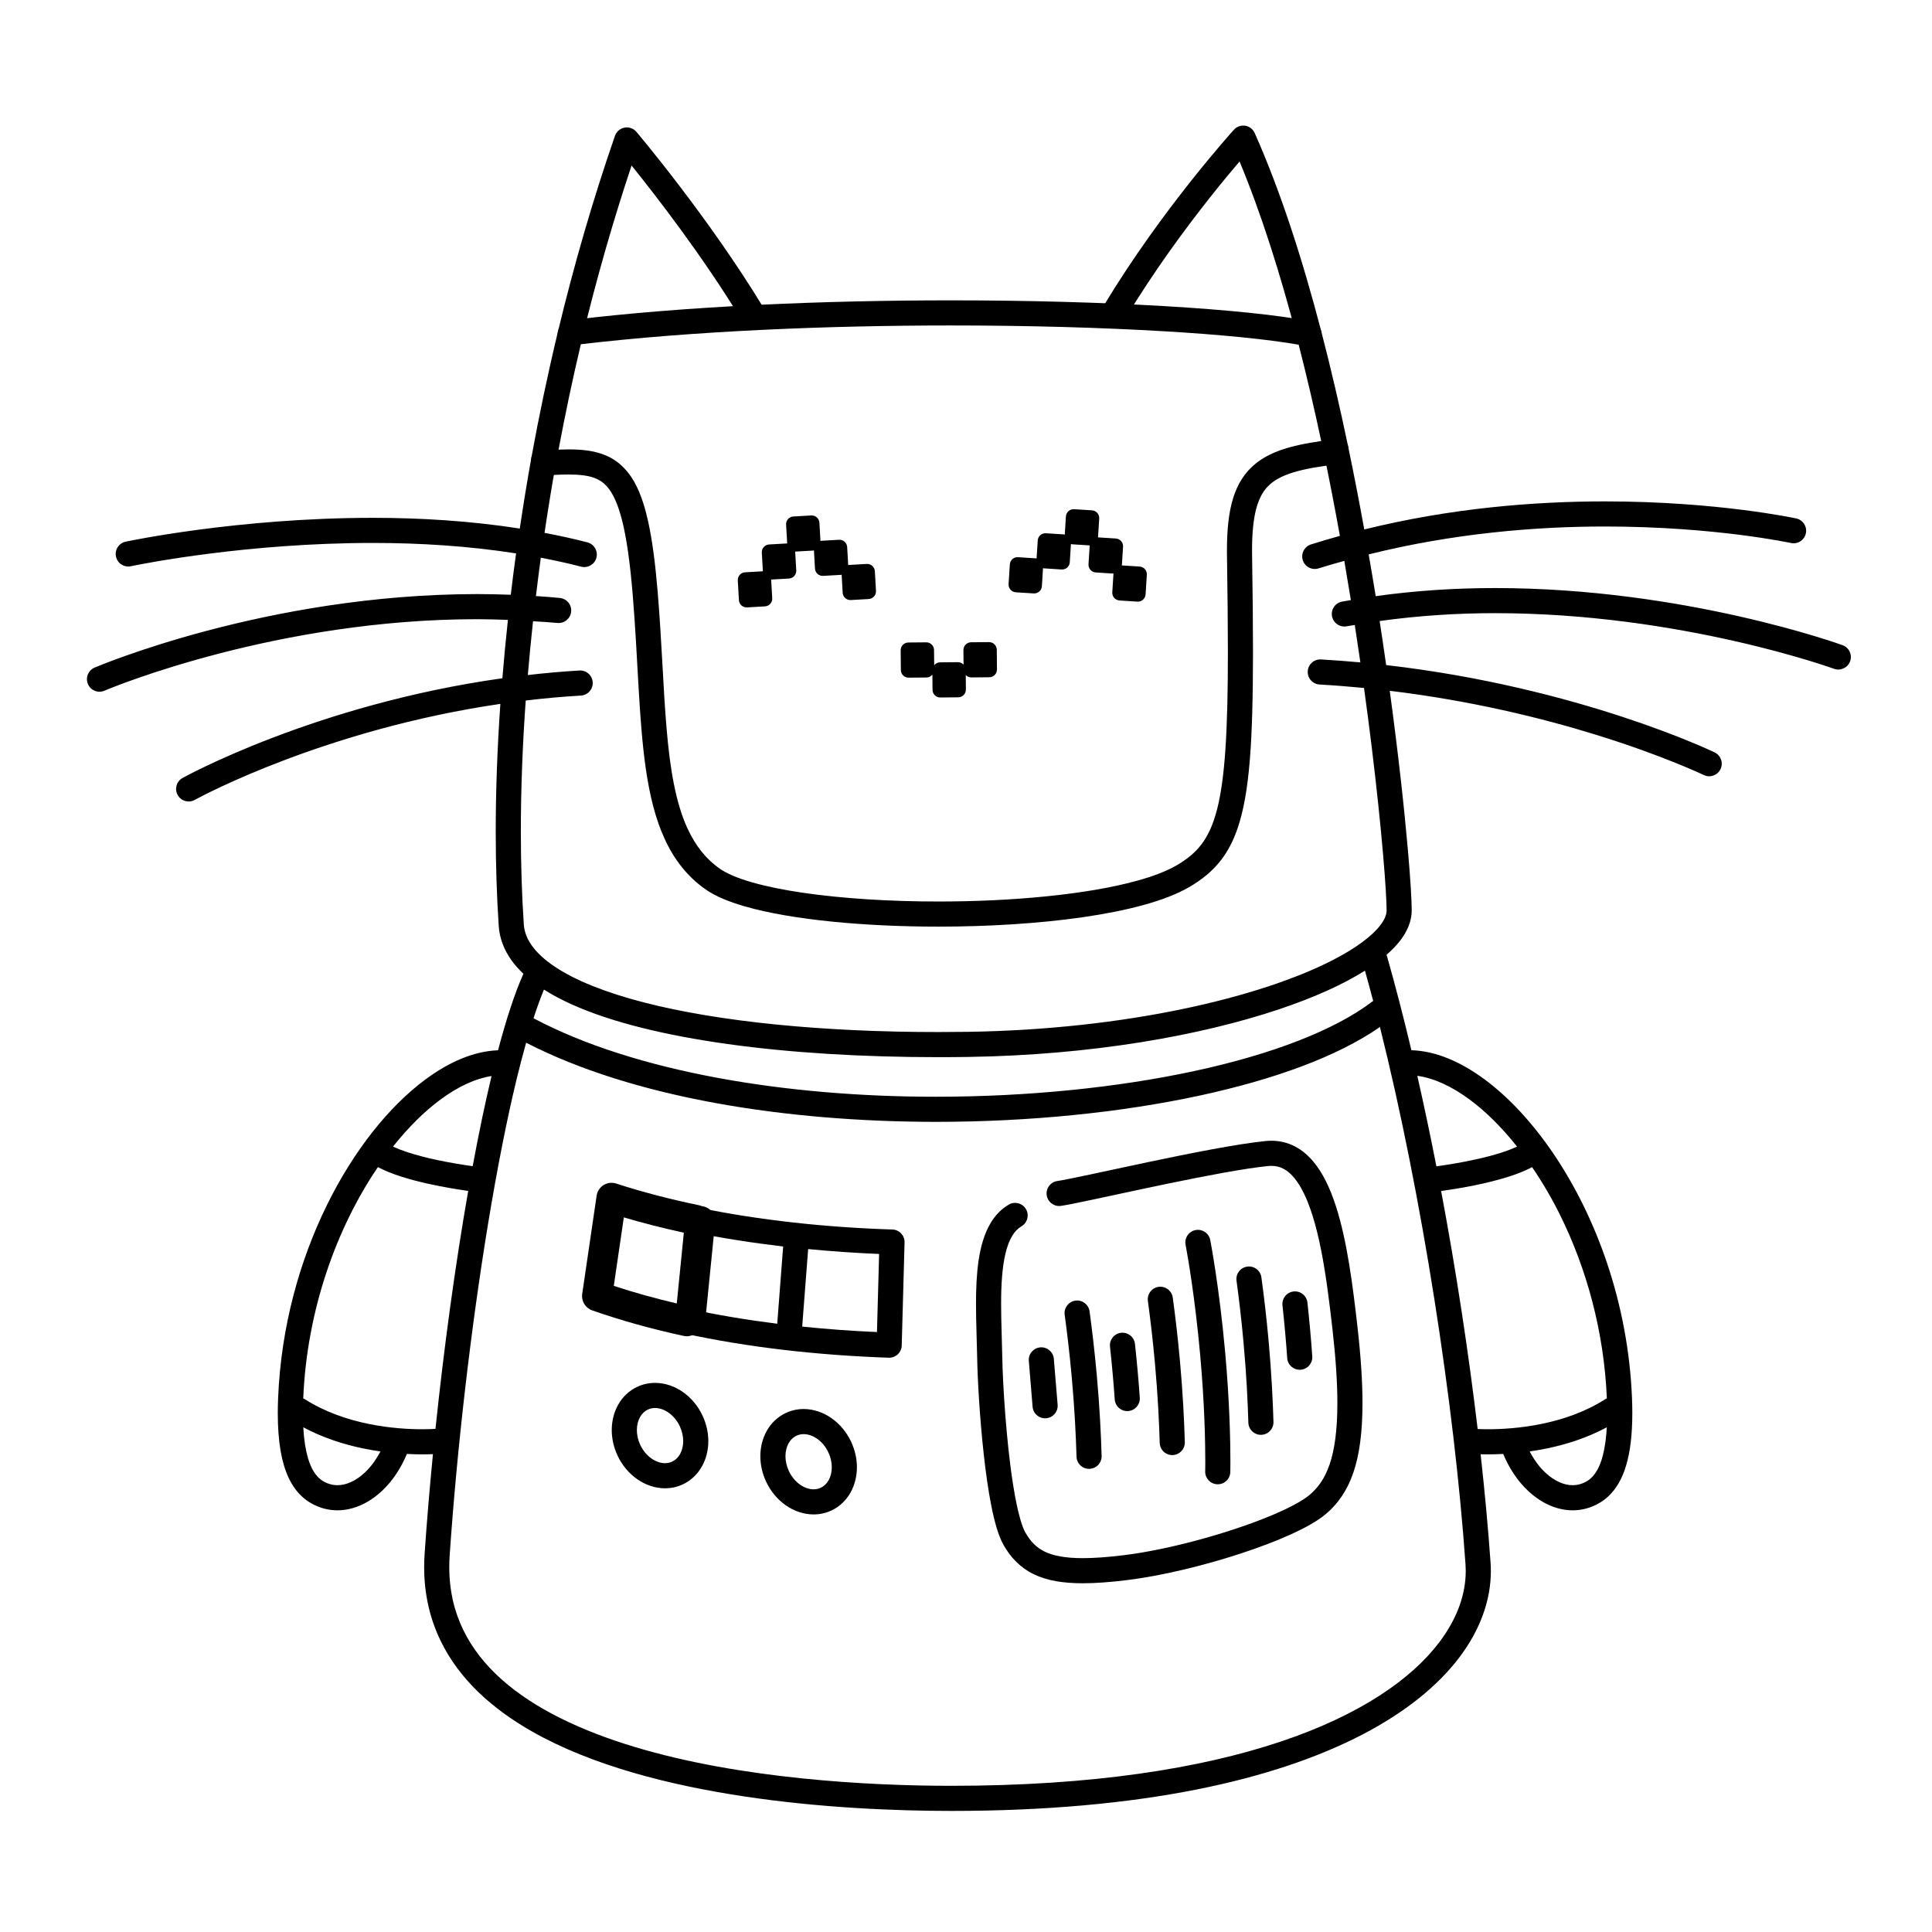 <svg width="200" height="200" viewBox="0 0 200 200" xmlns="http://www.w3.org/2000/svg"><g id="type=robot, mode=dark"><g id="robo-cat"><g id="Group 432527052"><path id="Vector" d="M190.745 66.789C190.662 66.763 174.506 60.88 154.783 60.875C150.773 60.875 146.613 61.124 142.412 61.714C142.182 60.292 141.938 58.847 141.685 57.39C150.465 55.202 158.987 54.503 166.136 54.504C171.838 54.504 176.669 54.933 180.066 55.362C181.764 55.576 183.105 55.79 184.016 55.95C184.472 56.03 184.821 56.096 185.053 56.141C185.17 56.164 185.257 56.182 185.314 56.194L185.395 56.211C186.096 56.363 186.788 55.918 186.941 55.217C187.093 54.515 186.648 53.823 185.946 53.67C185.883 53.657 177.8 51.905 166.136 51.904C158.869 51.905 150.208 52.589 141.228 54.809C140.716 51.979 140.162 49.109 139.561 46.234C139.414 45.531 138.725 45.081 138.023 45.228C137.32 45.375 136.869 46.064 137.017 46.767L137.016 46.766C137.627 49.684 138.187 52.598 138.706 55.473C137.709 55.751 136.711 56.042 135.71 56.36C135.026 56.577 134.648 57.309 134.865 57.993C135.083 58.677 135.814 59.056 136.499 58.838L136.498 58.838C137.388 58.554 138.275 58.312 139.162 58.062C139.398 59.43 139.625 60.783 139.841 62.12C139.537 62.173 139.234 62.221 138.931 62.278C138.225 62.41 137.759 63.089 137.892 63.795C138.024 64.501 138.703 64.966 139.409 64.834L139.408 64.834C139.688 64.781 139.967 64.749 140.247 64.7C140.45 66.014 140.643 67.304 140.826 68.572C139.49 68.448 138.132 68.344 136.748 68.265C136.031 68.224 135.417 68.772 135.377 69.489C135.336 70.206 135.884 70.82 136.601 70.861V70.861C138.165 70.95 139.698 71.072 141.202 71.219C141.495 73.346 141.763 75.401 141.999 77.33C142.529 81.67 142.915 85.444 143.168 88.368C143.422 91.283 143.542 93.379 143.541 94.251C143.542 94.621 143.386 95.118 142.919 95.741C142.114 96.831 140.393 98.153 137.928 99.409C134.232 101.305 128.888 103.109 122.432 104.452C115.974 105.798 108.398 106.691 100.193 106.815C99.16 106.83 98.132 106.837 97.112 106.837C85.313 106.84 74.479 105.794 66.64 103.767C62.723 102.758 59.559 101.495 57.441 100.077C56.381 99.37 55.587 98.63 55.064 97.897C54.54 97.16 54.276 96.447 54.223 95.684C54.02 92.651 53.918 89.433 53.918 86.066C53.918 81.768 54.085 77.228 54.423 72.518C56.281 72.296 58.185 72.12 60.135 72.005C60.852 71.963 61.398 71.347 61.356 70.631C61.314 69.914 60.698 69.367 59.982 69.41V69.409C58.161 69.518 56.383 69.68 54.641 69.879C54.796 68.043 54.973 66.188 55.179 64.31C56.021 64.365 56.858 64.407 57.707 64.489C58.421 64.557 59.056 64.034 59.125 63.319C59.194 62.604 58.67 61.969 57.955 61.901L57.955 61.901C57.126 61.821 56.3 61.757 55.479 61.703C55.638 60.385 55.802 59.066 55.986 57.734C57.39 58.004 58.784 58.303 60.154 58.661C60.849 58.843 61.559 58.427 61.741 57.733C61.922 57.038 61.507 56.328 60.812 56.146L60.812 56.146C59.347 55.763 57.861 55.445 56.369 55.16C56.731 52.741 57.12 50.31 57.565 47.861C57.693 47.155 57.224 46.478 56.518 46.35C55.812 46.222 55.135 46.691 55.007 47.397C54.561 49.852 54.171 52.29 53.807 54.716C48.665 53.914 43.477 53.606 38.601 53.606C24.531 53.608 13.06 56.063 13.005 56.074C12.303 56.224 11.855 56.915 12.006 57.617C12.156 58.319 12.847 58.767 13.549 58.617L13.67 58.591C14.92 58.333 25.691 56.204 38.601 56.206C43.378 56.205 48.444 56.51 53.425 57.287C53.225 58.724 53.046 60.149 52.875 61.569C51.714 61.526 50.56 61.499 49.421 61.499C27.518 61.507 9.881 69.078 9.788 69.112C9.128 69.395 8.822 70.159 9.106 70.819C9.388 71.479 10.152 71.785 10.813 71.502L10.855 71.484C11.811 71.077 28.781 64.093 49.421 64.099C50.463 64.099 51.521 64.134 52.58 64.171C52.358 66.21 52.167 68.223 52.005 70.213C32.577 72.942 18.986 80.489 18.899 80.533C18.271 80.881 18.045 81.672 18.393 82.3C18.742 82.928 19.533 83.154 20.161 82.806L20.202 82.783C21.016 82.335 33.826 75.495 51.797 72.866C51.48 77.441 51.318 81.867 51.318 86.066C51.318 89.486 51.422 92.761 51.628 95.857C51.712 97.142 52.188 98.351 52.949 99.41C53.304 99.902 53.719 100.365 54.183 100.805C53.274 102.84 52.401 105.531 51.557 108.724C49.051 108.816 46.496 109.927 44.027 111.754C40.246 114.563 36.621 119.097 33.827 124.781C31.037 130.464 29.094 137.303 28.791 144.713C28.768 145.262 28.756 145.786 28.756 146.285C28.759 149.292 29.145 151.399 29.868 152.959C30.229 153.736 30.684 154.372 31.204 154.866C31.723 155.361 32.303 155.708 32.873 155.94C33.546 156.215 34.247 156.348 34.933 156.347C36.677 156.343 38.265 155.529 39.541 154.339C40.632 153.318 41.507 151.993 42.12 150.512C42.708 150.542 43.249 150.555 43.715 150.555C44.145 150.555 44.513 150.545 44.818 150.533C44.477 154.031 44.186 157.487 43.958 160.82C43.925 161.294 43.909 161.763 43.909 162.223C43.907 165.035 44.512 167.589 45.611 169.855C47.537 173.827 50.925 176.879 55.059 179.233C61.27 182.762 69.227 184.79 77.089 185.973C84.949 187.151 92.715 187.466 98.503 187.466C118.205 187.463 132.026 184.241 141.039 179.557C145.543 177.213 148.849 174.497 151.05 171.6C153.249 168.708 154.335 165.617 154.333 162.63C154.333 162.341 154.323 162.054 154.303 161.767C154.054 158.224 153.706 154.453 153.273 150.545C153.497 150.551 153.743 150.555 154.017 150.555C154.484 150.555 155.025 150.542 155.613 150.512C156.226 151.992 157.101 153.317 158.192 154.338C159.467 155.529 161.056 156.343 162.8 156.347C163.486 156.348 164.187 156.216 164.86 155.94C165.43 155.707 166.009 155.361 166.529 154.866C167.312 154.123 167.934 153.071 168.343 151.681C168.755 150.288 168.975 148.542 168.976 146.285C168.976 145.787 168.966 145.263 168.943 144.713C168.537 134.832 165.223 125.971 160.861 119.502C158.676 116.267 156.23 113.626 153.707 111.754C151.215 109.91 148.634 108.793 146.107 108.719C145.288 105.272 144.43 101.954 143.538 98.835C144.103 98.341 144.598 97.834 144.999 97.302C145.69 96.382 146.139 95.353 146.14 94.251C146.139 93.197 146.015 91.107 145.758 88.143C145.4 84.005 144.777 78.198 143.866 71.511C152.325 72.532 159.644 74.341 165.18 76.052C168.714 77.143 171.523 78.194 173.442 78.968C174.402 79.355 175.139 79.673 175.634 79.893C175.882 80.003 176.068 80.088 176.191 80.146L176.328 80.21L176.369 80.229C177.015 80.542 177.792 80.271 178.105 79.625C178.417 78.978 178.146 78.201 177.5 77.889C177.415 77.85 163.547 71.152 143.495 68.848C143.282 67.359 143.059 65.843 142.819 64.289C146.869 63.722 150.893 63.474 154.783 63.474C164.386 63.474 173.177 64.917 179.554 66.361C182.743 67.082 185.329 67.804 187.112 68.343C188.004 68.613 188.695 68.837 189.16 68.993C189.393 69.071 189.57 69.132 189.687 69.173L189.817 69.219L189.856 69.233C190.531 69.478 191.277 69.13 191.522 68.456C191.768 67.781 191.42 67.035 190.745 66.789ZM59.181 103.972C63.308 105.828 68.852 107.175 75.344 108.082C81.835 108.985 89.266 109.437 97.112 109.437C98.145 109.437 99.185 109.43 100.232 109.414C112.988 109.221 124.253 107.214 132.411 104.481C136.019 103.269 139.015 101.921 141.298 100.484C141.587 101.511 141.872 102.554 142.153 103.621C142.137 103.632 142.118 103.634 142.103 103.645C138.23 106.626 131.633 109.155 123.666 110.867C115.696 112.59 106.348 113.534 96.891 113.534C81.465 113.544 65.741 110.987 55.23 105.41C55.592 104.294 55.953 103.299 56.31 102.442C57.172 102.991 58.133 103.498 59.181 103.972ZM45.575 113.842C47.453 112.445 49.284 111.63 50.885 111.392C50.208 114.219 49.554 117.368 48.932 120.723C48.099 120.608 46.724 120.398 45.24 120.082C44.187 119.857 43.085 119.579 42.112 119.255C41.585 119.081 41.102 118.889 40.685 118.694C42.267 116.702 43.933 115.059 45.575 113.842ZM37.767 152.438C36.837 153.307 35.827 153.752 34.933 153.747C34.573 153.746 34.221 153.681 33.857 153.533C33.541 153.403 33.263 153.235 32.996 152.982C32.6 152.603 32.2 152.007 31.883 150.943C31.647 150.149 31.469 149.102 31.395 147.752C33.467 148.861 35.632 149.54 37.629 149.949C38.231 150.073 38.818 150.172 39.383 150.251C38.937 151.104 38.383 151.864 37.767 152.438ZM43.715 147.955C42.356 147.955 40.343 147.852 38.151 147.402C35.958 146.954 33.593 146.159 31.506 144.813C31.47 144.79 31.428 144.787 31.391 144.768C31.779 135.431 34.942 127.008 39.028 120.956C39.059 120.909 39.092 120.866 39.123 120.82C39.847 121.204 40.656 121.517 41.513 121.795C43.295 122.366 45.262 122.763 46.8 123.025C47.455 123.137 48.023 123.221 48.469 123.284C47.13 130.927 45.96 139.487 45.08 147.917C44.775 147.935 44.321 147.955 43.715 147.955ZM148.979 170.028C146.116 173.806 140.806 177.54 132.536 180.303C124.271 183.069 113.067 184.867 98.503 184.866C89.832 184.87 76.588 184.131 65.671 180.834C60.213 179.192 55.353 176.907 51.94 173.863C50.231 172.341 48.88 170.638 47.951 168.721C47.024 166.803 46.51 164.667 46.508 162.223C46.508 161.821 46.522 161.414 46.551 160.999C47.307 149.933 48.747 137.477 50.538 126.604C51.434 121.168 52.418 116.126 53.444 111.86C53.78 110.463 54.122 109.158 54.465 107.941C65.602 113.669 81.388 116.123 96.891 116.134C106.521 116.133 116.029 115.176 124.215 113.409C131.906 111.74 138.425 109.389 142.85 106.314C147.21 123.732 150.551 145.415 151.71 161.949C151.725 162.173 151.733 162.4 151.733 162.63C151.732 164.984 150.891 167.506 148.979 170.028ZM164.737 152.982C164.469 153.235 164.192 153.403 163.875 153.533C163.512 153.681 163.16 153.746 162.8 153.747C161.905 153.752 160.896 153.307 159.966 152.438C159.349 151.865 158.796 151.104 158.351 150.251C158.916 150.172 159.502 150.073 160.104 149.949C162.1 149.54 164.263 148.862 166.334 147.755C166.226 149.699 165.904 151.021 165.508 151.86C165.265 152.381 165.003 152.728 164.737 152.982ZM161.573 125.926C164.204 131.285 166.05 137.769 166.342 144.769C166.305 144.788 166.264 144.79 166.228 144.813V144.813C164.141 146.159 161.776 146.954 159.582 147.402C157.39 147.852 155.377 147.955 154.017 147.955C153.589 147.955 153.251 147.944 152.967 147.931C152.019 139.961 150.731 131.521 149.185 123.294C149.979 123.185 151.212 122.997 152.592 122.717C153.764 122.479 155.032 122.176 156.221 121.795C157.074 121.518 157.881 121.206 158.603 120.823C159.662 122.377 160.668 124.078 161.573 125.926ZM152.158 113.842C153.801 115.058 155.465 116.702 157.045 118.693C156.578 118.912 156.028 119.128 155.425 119.319C153.842 119.829 151.963 120.214 150.498 120.462C149.769 120.586 149.142 120.677 148.696 120.738C148.074 117.553 147.412 114.421 146.719 111.37C148.35 111.582 150.23 112.408 152.158 113.842Z"/><path id="Vector_2" d="M58.731 35.844C59.429 36.012 60.131 35.582 60.299 34.884V34.884C61.737 28.905 63.439 22.956 65.38 17.136C67.815 20.155 72.805 26.577 76.881 33.317C77.252 33.931 78.051 34.129 78.666 33.757C79.28 33.386 79.477 32.586 79.106 31.972C73.336 22.438 65.904 13.679 65.881 13.649C65.578 13.292 65.112 13.126 64.651 13.212C64.19 13.298 63.815 13.621 63.661 14.064C61.37 20.669 59.41 27.462 57.771 34.276C57.603 34.974 58.032 35.676 58.731 35.844Z"/><path id="Vector_3" d="M114.736 33.38C115.352 33.749 116.15 33.55 116.521 32.935L116.52 32.934C119.422 28.104 122.715 23.651 125.279 20.415C126.501 18.872 127.549 17.616 128.318 16.715C130.562 22.107 132.541 28.359 134.255 34.934C134.437 35.629 135.147 36.045 135.841 35.864C136.536 35.682 136.953 34.972 136.772 34.278C134.828 26.831 132.55 19.756 129.886 13.771C129.708 13.37 129.338 13.086 128.904 13.016C128.471 12.947 128.031 13.101 127.736 13.427C127.706 13.463 120.261 21.663 114.292 31.595C113.921 32.211 114.121 33.01 114.736 33.38Z"/><path id="Vector_4" d="M92.382 127.278C85.478 127.057 78.623 126.321 72.304 125.016C71.601 124.871 70.914 125.324 70.769 126.027C70.623 126.73 71.076 127.418 71.779 127.563V127.563C74.782 128.182 77.9 128.662 81.072 129.036L80.458 137.032C77.344 136.64 74.299 136.137 71.381 135.503C70.679 135.351 69.987 135.796 69.835 136.498C69.682 137.2 70.127 137.892 70.83 138.044C77.496 139.491 84.725 140.301 92.002 140.55C92.349 140.561 92.684 140.435 92.937 140.198C93.19 139.96 93.336 139.633 93.346 139.286L93.64 128.613C93.659 127.899 93.096 127.301 92.382 127.278ZM83.66 129.303C86.089 129.537 88.54 129.709 91.006 129.811L90.783 137.894C88.182 137.78 85.594 137.593 83.043 137.328L83.66 129.303Z"/><path id="Vector_5" d="M71.556 147.111L72.734 146.562C72.256 145.535 71.541 144.693 70.69 144.099C69.841 143.507 68.846 143.157 67.812 143.156C67.194 143.155 66.565 143.285 65.977 143.559C65.108 143.961 64.428 144.635 63.988 145.422C63.546 146.211 63.329 147.113 63.328 148.039C63.328 148.91 63.522 149.808 63.919 150.662C64.397 151.689 65.112 152.531 65.963 153.124C66.812 153.716 67.808 154.067 68.841 154.068C69.459 154.069 70.088 153.94 70.677 153.666C71.547 153.261 72.225 152.588 72.665 151.801C73.106 151.013 73.324 150.111 73.325 149.185C73.325 148.314 73.131 147.417 72.734 146.563L71.556 147.111ZM70.397 150.529C70.192 150.891 69.923 151.147 69.579 151.309C69.347 151.416 69.104 151.467 68.841 151.468C68.407 151.469 67.914 151.315 67.45 150.991C66.987 150.669 66.564 150.183 66.276 149.565C66.037 149.051 65.928 148.525 65.928 148.039C65.928 147.522 66.052 147.055 66.255 146.695C66.46 146.333 66.73 146.078 67.073 145.917C67.308 145.808 67.551 145.756 67.812 145.756C68.246 145.755 68.74 145.908 69.203 146.232C69.665 146.554 70.089 147.04 70.377 147.659C70.616 148.173 70.725 148.699 70.725 149.185C70.725 149.702 70.601 150.168 70.397 150.529Z"/><path id="Vector_6" d="M131.014 118.12L131.019 118.12L131.016 118.12L131.014 118.12Z"/><path id="Vector_7" d="M72.659 124.86C72.563 124.819 72.463 124.787 72.357 124.765C69.359 124.146 66.483 123.398 63.785 122.52C63.35 122.379 62.87 122.437 62.482 122.678C62.095 122.918 61.828 123.323 61.763 123.775L60.27 133.951C60.163 134.686 60.593 135.398 61.293 135.645C64.275 136.695 67.457 137.574 70.775 138.295C71.151 138.376 71.521 138.309 71.836 138.14C72.452 137.983 72.935 137.461 73.002 136.792L74.025 126.559C74.11 125.713 73.5 124.96 72.659 124.86ZM70.059 134.934C67.795 134.404 65.615 133.797 63.54 133.112L64.579 126.023C66.582 126.62 68.659 127.146 70.791 127.609L70.059 134.934Z"/><path id="Vector_8" d="M88.116 149.268C87.638 148.24 86.923 147.399 86.072 146.805C85.223 146.213 84.228 145.862 83.194 145.861C82.576 145.861 81.947 145.99 81.358 146.265C80.49 146.667 79.81 147.34 79.371 148.127C78.928 148.916 78.711 149.818 78.711 150.744C78.711 151.616 78.904 152.513 79.302 153.367C79.78 154.395 80.494 155.236 81.345 155.83C82.194 156.422 83.189 156.772 84.223 156.773C84.84 156.774 85.47 156.645 86.059 156.371C86.928 155.967 87.607 155.294 88.047 154.507C88.489 153.719 88.706 152.817 88.707 151.891C88.707 151.02 88.513 150.123 88.116 149.268V149.268ZM85.779 153.235C85.574 153.596 85.305 153.853 84.962 154.014C84.729 154.122 84.486 154.173 84.223 154.174C83.789 154.175 83.295 154.021 82.832 153.697C82.369 153.375 81.946 152.889 81.659 152.271C81.42 151.756 81.311 151.23 81.311 150.744C81.311 150.227 81.435 149.76 81.638 149.4C81.843 149.039 82.112 148.783 82.455 148.622C82.69 148.513 82.933 148.462 83.194 148.461C83.628 148.46 84.122 148.614 84.585 148.938C85.047 149.26 85.471 149.746 85.759 150.364C85.998 150.878 86.106 151.405 86.106 151.891C86.107 152.408 85.982 152.874 85.779 153.235Z"/><path id="Vector_9" d="M140.533 137.422C140.043 133.111 139.47 128.516 138.292 124.859C137.696 123.029 136.957 121.418 135.894 120.175C135.362 119.555 134.74 119.03 134.015 118.66C133.293 118.29 132.471 118.087 131.612 118.089C131.419 118.089 131.22 118.099 131.017 118.12C128.044 118.42 123.208 119.385 118.793 120.313C116.589 120.777 114.5 121.232 112.833 121.587C111.999 121.764 111.271 121.917 110.691 122.033C110.115 122.149 109.673 122.229 109.471 122.255C108.759 122.35 108.259 123.004 108.354 123.716C108.449 124.428 109.103 124.928 109.815 124.833C110.146 124.788 110.599 124.703 111.202 124.583C113.293 124.164 117.087 123.317 120.989 122.511C124.881 121.706 128.897 120.943 131.279 120.707L131.284 120.706C131.394 120.695 131.502 120.689 131.612 120.689C132.08 120.691 132.462 120.789 132.834 120.976C133.477 121.3 134.117 121.965 134.697 122.997C135.57 124.536 136.253 126.827 136.763 129.418C137.276 132.01 137.633 134.906 137.949 137.714C138.287 140.704 138.444 143.188 138.444 145.251C138.446 148.101 138.141 150.14 137.636 151.609C137.126 153.079 136.455 153.989 135.577 154.743C135.041 155.206 133.943 155.845 132.546 156.474C128.342 158.388 121.376 160.383 116.321 160.995C114.663 161.197 113.265 161.299 112.097 161.299C110.268 161.3 109.022 161.048 108.154 160.626C107.288 160.199 106.71 159.62 106.147 158.649C106.01 158.413 105.831 157.978 105.665 157.423C105.369 156.449 105.094 155.104 104.86 153.605C104.154 149.098 103.799 143.158 103.755 140.471C103.724 138.702 103.635 136.797 103.635 134.974C103.633 133.016 103.744 131.15 104.098 129.715C104.273 128.997 104.507 128.393 104.784 127.935C105.064 127.474 105.372 127.162 105.74 126.946C106.36 126.585 106.57 125.789 106.208 125.169C105.846 124.548 105.05 124.338 104.43 124.7V124.7C103.632 125.164 103.013 125.835 102.558 126.592C101.875 127.731 101.518 129.062 101.304 130.485C101.094 131.909 101.036 133.436 101.035 134.974C101.036 136.879 101.126 138.801 101.155 140.515C101.192 142.67 101.407 146.637 101.831 150.49C102.042 152.415 102.306 154.308 102.632 155.94C102.796 156.757 102.975 157.508 103.176 158.176C103.38 158.845 103.6 159.427 103.89 159.939C104.621 161.233 105.643 162.307 107.022 162.966C108.399 163.63 110.046 163.898 112.097 163.899C113.414 163.899 114.908 163.786 116.637 163.576C120.247 163.132 124.572 162.084 128.402 160.832C130.317 160.206 132.105 159.529 133.62 158.842C135.139 158.149 136.374 157.471 137.261 156.724C138.475 155.7 139.466 154.308 140.096 152.451C140.731 150.593 141.043 148.28 141.044 145.251C141.044 143.056 140.878 140.482 140.533 137.422Z"/><path id="Vector_10" d="M124.762 152.321C124.745 153.039 125.313 153.634 126.031 153.652C126.749 153.669 127.344 153.101 127.361 152.383C127.361 152.373 127.371 151.983 127.371 151.272C127.371 149.394 127.305 145.279 126.83 140.003C126.208 133.095 125.289 128.396 125.283 128.364C125.145 127.659 124.462 127.2 123.757 127.338C123.053 127.476 122.593 128.159 122.732 128.863L122.731 128.863C122.731 128.863 122.744 128.928 122.769 129.065C122.947 130.02 123.706 134.299 124.24 140.236C124.707 145.413 124.771 149.455 124.771 151.272C124.771 151.616 124.769 151.881 124.766 152.058C124.764 152.235 124.762 152.321 124.762 152.321Z"/><path id="Vector_11" d="M130.565 148.532C131.283 148.512 131.848 147.914 131.828 147.196C131.768 145.062 131.63 142.194 131.331 138.863C131.101 136.308 130.831 134.055 130.58 132.229C130.482 131.517 129.827 131.02 129.115 131.118C128.404 131.215 127.907 131.871 128.004 132.582L128.004 132.582C128.25 134.373 128.516 136.587 128.741 139.096C129.036 142.365 129.17 145.181 129.229 147.269C129.249 147.987 129.847 148.552 130.565 148.532Z"/><path id="Vector_12" d="M121.389 150.629C122.107 150.609 122.672 150.01 122.652 149.293C122.592 147.159 122.456 144.291 122.155 140.959C121.925 138.405 121.655 136.152 121.404 134.325C121.307 133.614 120.651 133.117 119.939 133.214C119.228 133.312 118.731 133.968 118.829 134.679L118.828 134.679C119.074 136.47 119.34 138.683 119.565 141.193C119.861 144.461 119.994 147.277 120.053 149.366C120.073 150.084 120.671 150.649 121.389 150.629Z"/><path id="Vector_13" d="M112.776 152.054C113.494 152.033 114.059 151.435 114.039 150.717C113.979 148.582 113.841 145.715 113.542 142.384C113.311 139.829 113.041 137.577 112.791 135.751C112.693 135.04 112.038 134.542 111.327 134.639C110.616 134.736 110.118 135.392 110.215 136.103L110.215 136.103C110.459 137.894 110.726 140.108 110.952 142.618C111.247 145.885 111.381 148.701 111.44 150.791C111.46 151.508 112.058 152.074 112.776 152.054Z"/><path id="Vector_14" d="M134.637 141.795C135.354 141.746 135.894 141.125 135.845 140.409C135.784 139.521 135.709 138.588 135.622 137.615C135.534 136.646 135.441 135.721 135.346 134.845C135.268 134.131 134.626 133.615 133.913 133.693C133.199 133.771 132.684 134.413 132.762 135.127L132.761 135.126C132.855 135.987 132.946 136.896 133.032 137.849C133.119 138.803 133.191 139.718 133.251 140.587C133.3 141.304 133.92 141.844 134.637 141.795Z"/><path id="Vector_15" d="M116.784 146.072C117.501 146.021 118.041 145.4 117.99 144.684C117.928 143.797 117.854 142.864 117.767 141.892C117.68 140.923 117.586 139.996 117.491 139.121C117.413 138.407 116.771 137.892 116.057 137.97C115.343 138.048 114.828 138.689 114.906 139.403L114.906 139.403C115 140.264 115.092 141.173 115.177 142.125C115.263 143.08 115.335 143.996 115.397 144.865C115.447 145.582 116.068 146.122 116.784 146.072Z"/><path id="Vector_16" d="M108.296 146.817C109.012 146.758 109.544 146.13 109.485 145.415L109.093 140.668C109.034 139.952 108.407 139.42 107.691 139.479C106.976 139.538 106.443 140.166 106.503 140.881L106.894 145.628C106.953 146.344 107.581 146.876 108.296 146.817Z"/><path id="Vector_17" d="M139.561 46.234C138.721 42.217 137.792 38.196 136.77 34.277C136.675 33.915 136.434 33.635 136.128 33.469C135.983 33.367 135.818 33.29 135.632 33.254C132.277 32.606 127.035 32.073 120.584 31.692C114.138 31.313 106.504 31.092 98.449 31.092C85.309 31.093 71.058 31.68 59.035 33.139C58.667 33.184 58.358 33.381 58.153 33.656C57.978 33.823 57.831 34.023 57.77 34.276C56.717 38.655 55.797 43.043 55.006 47.396C54.969 47.599 54.993 47.794 55.045 47.98C55.046 47.982 55.044 47.983 55.045 47.985C55.084 48.702 55.698 49.251 56.415 49.211V49.211C57.317 49.161 58.128 49.122 58.843 49.122C60.014 49.12 60.914 49.231 61.575 49.489C62.074 49.685 62.46 49.942 62.842 50.372C63.411 51.012 63.961 52.117 64.412 53.926C64.864 55.731 65.218 58.208 65.493 61.504C66.06 68.285 66.102 74.503 66.879 79.748C67.27 82.371 67.847 84.76 68.812 86.857C69.773 88.952 71.15 90.758 73.073 92.09C74.12 92.812 75.476 93.356 77.112 93.831C79.564 94.536 82.644 95.052 86.082 95.401C89.519 95.748 93.31 95.924 97.143 95.924C102.302 95.924 107.535 95.606 112.092 94.949C114.371 94.62 116.48 94.206 118.336 93.698C120.193 93.187 121.795 92.588 123.083 91.843C124.391 91.086 125.531 90.184 126.442 88.982C127.126 88.083 127.673 87.03 128.101 85.792C129.375 82.071 129.701 76.685 129.71 67.468C129.71 64.569 129.674 61.294 129.617 57.579C129.614 57.378 129.612 57.183 129.612 56.992C129.611 55.193 129.752 53.789 130.027 52.726C130.232 51.927 130.505 51.325 130.841 50.844C131.347 50.13 132.003 49.631 133.039 49.201C134.069 48.776 135.465 48.465 137.237 48.214L137.363 48.189L138.459 47.921C138.81 47.835 139.091 47.614 139.263 47.328C139.514 47.032 139.646 46.643 139.561 46.234ZM132.516 46.617C131.573 46.956 130.725 47.394 129.994 47.983C128.89 48.864 128.105 50.088 127.652 51.573C127.192 53.062 127.014 54.821 127.013 56.992C127.013 57.197 127.014 57.406 127.018 57.618C127.074 61.326 127.11 64.591 127.11 67.468C127.115 75.594 126.813 80.65 125.978 83.833C125.562 85.427 125.034 86.537 124.372 87.41C123.708 88.281 122.891 88.947 121.778 89.594C120.788 90.171 119.365 90.721 117.648 91.19C112.487 92.611 104.714 93.328 97.143 93.324C92.139 93.325 87.208 93.016 83.149 92.423C81.121 92.127 79.31 91.759 77.832 91.333C76.356 90.911 75.21 90.414 74.556 89.955C73.06 88.912 71.992 87.538 71.173 85.769C69.947 83.122 69.356 79.585 69.005 75.417C68.648 71.249 68.514 66.46 68.084 61.288C67.833 58.29 67.52 55.911 67.098 53.993C66.78 52.555 66.402 51.373 65.919 50.381C65.208 48.899 64.185 47.826 62.928 47.242C61.675 46.654 60.318 46.525 58.843 46.522C58.513 46.522 58.169 46.533 57.822 46.545C58.502 42.919 59.267 39.275 60.129 35.634C71.835 34.26 85.668 33.692 98.449 33.692C106.456 33.692 114.046 33.912 120.432 34.288C126.373 34.636 131.263 35.126 134.438 35.683C135.28 38.957 136.055 42.3 136.771 45.655C135.151 45.891 133.748 46.175 132.516 46.617Z"/><path id="Vector_18" d="M89.721 58.379L87.871 58.484C87.847 58.486 87.828 58.498 87.805 58.501L87.699 56.63C87.673 56.189 87.295 55.851 86.854 55.877L85.004 55.982C84.978 55.984 84.958 55.997 84.933 56.001L84.826 54.113C84.8 53.672 84.422 53.335 83.981 53.36L82.131 53.466C81.689 53.491 81.352 53.868 81.377 54.31L81.489 56.261C81.481 56.261 81.474 56.257 81.467 56.258L79.616 56.363C79.175 56.388 78.838 56.766 78.863 57.207L78.973 59.139L77.13 59.244C76.688 59.269 76.351 59.647 76.376 60.088L76.493 62.124C76.505 62.338 76.599 62.534 76.759 62.676C76.918 62.818 77.124 62.89 77.337 62.878L79.188 62.771C79.629 62.746 79.966 62.368 79.941 61.927L79.83 59.995L81.674 59.89C81.887 59.878 82.083 59.784 82.225 59.624C82.368 59.465 82.439 59.259 82.427 59.046L82.316 57.096C82.323 57.096 82.33 57.1 82.338 57.099L84.188 56.994C84.213 56.992 84.235 56.979 84.259 56.975L84.367 58.862C84.378 59.072 84.475 59.273 84.633 59.413C84.79 59.553 85 59.627 85.211 59.615L87.061 59.509C87.084 59.508 87.104 59.496 87.127 59.492L87.233 61.363C87.245 61.577 87.34 61.773 87.499 61.915C87.659 62.057 87.864 62.129 88.077 62.117L89.928 62.011C90.141 61.999 90.337 61.905 90.479 61.745C90.621 61.586 90.693 61.38 90.681 61.167L90.565 59.132C90.539 58.691 90.162 58.353 89.721 58.379Z"/><path id="Vector_19" d="M102.379 66.471L100.526 66.488C100.315 66.49 100.11 66.577 99.962 66.727C99.815 66.878 99.731 67.085 99.733 67.295L99.748 68.803C99.6 68.646 99.395 68.546 99.163 68.548L97.309 68.565C97.062 68.567 96.851 68.687 96.706 68.864L96.691 67.287C96.689 67.073 96.605 66.873 96.452 66.724C96.299 66.574 96.098 66.493 95.884 66.495L94.03 66.512C93.588 66.516 93.234 66.877 93.238 67.319L93.257 69.358C93.258 69.572 93.344 69.772 93.496 69.922C93.649 70.072 93.851 70.153 94.064 70.151L95.918 70.134C96.165 70.131 96.376 70.011 96.52 69.834L96.535 71.411C96.537 71.625 96.622 71.825 96.775 71.975C96.927 72.125 97.129 72.206 97.343 72.204L99.196 72.186C99.638 72.182 99.992 71.821 99.988 71.379L99.975 69.872C99.982 69.879 99.985 69.89 99.993 69.898C100.143 70.045 100.35 70.129 100.561 70.127L102.413 70.109C102.855 70.105 103.209 69.744 103.205 69.302L103.187 67.264C103.183 66.822 102.821 66.467 102.379 66.471Z"/><path id="Vector_20" d="M117.972 58.648L116.134 58.531L116.258 56.596C116.271 56.385 116.199 56.174 116.06 56.016C115.921 55.858 115.72 55.759 115.51 55.746L113.666 55.628L113.791 53.68C113.804 53.469 113.732 53.258 113.593 53.1C113.454 52.942 113.254 52.843 113.043 52.83L111.193 52.712C110.982 52.699 110.771 52.771 110.613 52.91C110.455 53.049 110.357 53.249 110.343 53.46L110.224 55.347C110.19 55.34 110.159 55.323 110.124 55.32L108.275 55.203C107.833 55.175 107.453 55.51 107.425 55.951L107.307 57.818C107.282 57.814 107.262 57.801 107.237 57.799L105.387 57.681C104.946 57.653 104.566 57.987 104.538 58.428L104.408 60.464C104.38 60.904 104.715 61.285 105.155 61.313L107.006 61.431C107.219 61.444 107.425 61.374 107.586 61.233C107.746 61.092 107.842 60.896 107.855 60.683L107.973 58.815C107.998 58.819 108.019 58.833 108.044 58.834L109.894 58.953C110.107 58.966 110.313 58.896 110.473 58.755C110.634 58.613 110.729 58.418 110.743 58.205L110.863 56.316C110.897 56.323 110.926 56.341 110.962 56.343L112.806 56.461L112.681 58.411C112.653 58.852 112.988 59.232 113.429 59.26L115.267 59.378L115.144 61.312C115.116 61.753 115.451 62.133 115.892 62.161L117.741 62.28C117.954 62.293 118.16 62.223 118.321 62.082C118.481 61.94 118.577 61.745 118.591 61.532L118.719 59.497C118.733 59.286 118.661 59.075 118.522 58.917C118.382 58.759 118.182 58.661 117.972 58.648Z"/></g></g></g></svg>